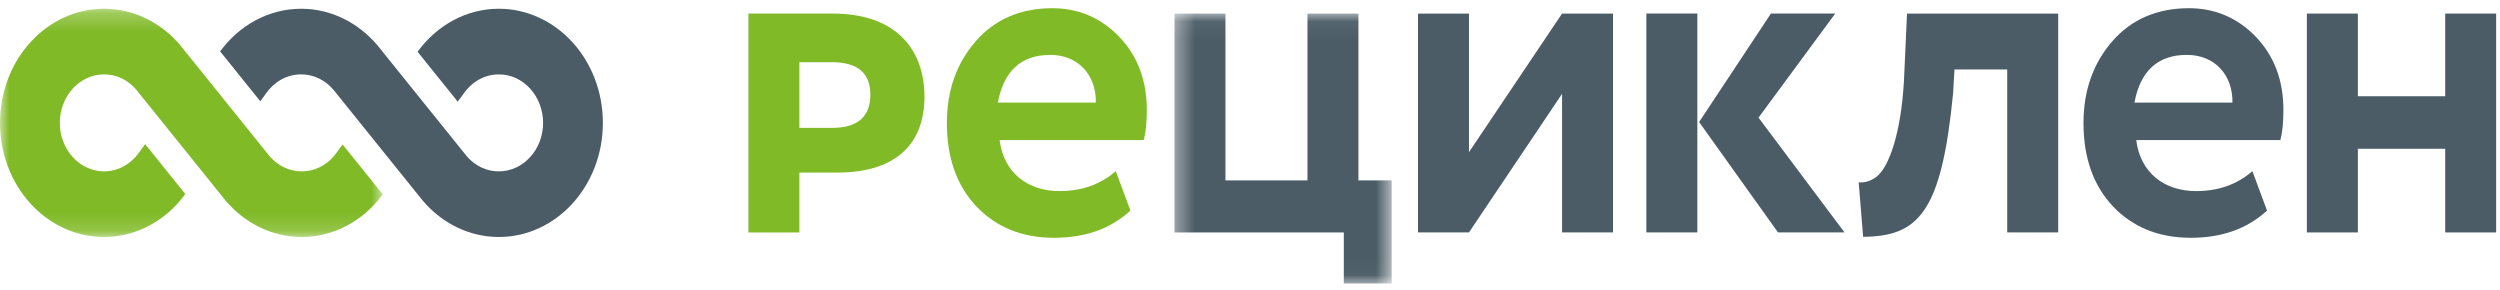 <?xml version="1.0" encoding="UTF-8"?>
<svg width="138px" height="16px" viewBox="0 0 138 16" version="1.1" xmlns="http://www.w3.org/2000/svg" xmlns:xlink="http://www.w3.org/1999/xlink">
    <!-- Generator: Sketch 39.1 (31720) - http://www.bohemiancoding.com/sketch -->
    <title>Untitled</title>
    <desc>Created with Sketch.</desc>
    <defs>
        <polygon id="path-1" points="0.376 14.96 12.366 14.96 12.366 0.059 0.376 0.059 0.376 14.96"></polygon>
        <polygon id="path-3" points="0 0.246 0 12.846 21.127 12.846 21.127 0.246 1.11990943e-20 0.246"></polygon>
    </defs>
    <g id="Page-1" stroke="none" stroke-width="1" fill="none" fill-rule="evenodd">
        <g>
            <path d="M44.126,7.059 L44.126,3.433 L45.915,3.433 C47.335,3.433 48.044,4.024 48.044,5.233 C48.044,6.441 47.335,7.059 45.94,7.059 L44.126,7.059 Z M41.312,0.748 L41.312,12.831 L44.126,12.831 L44.126,9.528 L46.184,9.528 C49.634,9.528 51.03,7.783 51.03,5.34 C51.03,2.735 49.463,0.748 45.964,0.748 L41.312,0.748 Z" id="Fill-1" fill="#80BA27"></path>
            <path d="M55.082,5.662 L60.49,5.662 C60.514,4.159 59.535,3.03 57.969,3.03 C56.378,3.03 55.4,3.917 55.082,5.662 L55.082,5.662 Z M62.398,11.622 C61.322,12.616 59.927,13.126 58.189,13.126 C56.402,13.126 54.983,12.536 53.882,11.381 C52.805,10.226 52.267,8.696 52.267,6.79 C52.267,4.991 52.805,3.488 53.858,2.279 C54.91,1.071 56.329,0.453 58.091,0.453 C59.535,0.453 60.783,0.99 61.786,2.037 C62.789,3.085 63.303,4.427 63.303,6.065 C63.303,6.736 63.254,7.3 63.132,7.73 L55.179,7.73 C55.4,9.528 56.721,10.548 58.482,10.548 C59.73,10.548 60.758,10.173 61.59,9.448 L62.398,11.622 Z" id="Fill-3" fill="#80BA27"></path>
            <g id="Group-7" transform="translate(64.455, 0.69)">
                <mask id="mask-2" fill="white">
                    <use xlink:href="#path-1"></use>
                </mask>
                <g id="Clip-6"></g>
                <polygon id="Fill-5" fill="#4B5C66" mask="url(#mask-2)" points="0.376 12.141 0.376 0.059 3.19 0.059 3.19 9.268 7.717 9.268 7.717 0.059 10.531 0.059 10.531 9.268 12.366 9.268 12.366 14.96 9.723 14.96 9.723 12.141"></polygon>
            </g>
            <polygon id="Fill-8" fill="#4B5C66" points="81.087 12.83 78.273 12.83 78.273 0.749 81.087 0.749 81.087 8.4 86.226 0.749 89.04 0.749 89.04 12.83 86.226 12.83 86.226 5.179"></polygon>
            <path d="M101.304,0.748 L97.071,6.494 L101.818,12.83 L98.147,12.83 L93.791,6.736 L97.755,0.748 L101.304,0.748 Z M90.88,12.83 L93.694,12.83 L93.694,0.748 L90.88,0.748 L90.88,12.83 Z" id="Fill-10" fill="#4B5C66"></path>
            <path d="M110.798,12.83 L110.798,3.836 L107.886,3.836 L107.813,5.125 C107.176,11.73 105.903,13.046 102.845,13.072 L102.6,10.065 C102.967,10.092 103.285,9.985 103.603,9.743 C104.264,9.206 104.925,7.408 105.096,4.508 L105.267,0.749 L113.612,0.749 L113.612,12.83 L110.798,12.83 Z" id="Fill-12" fill="#4B5C66"></path>
            <path d="M117.823,5.662 L123.231,5.662 C123.255,4.159 122.276,3.03 120.71,3.03 C119.119,3.03 118.141,3.917 117.823,5.662 L117.823,5.662 Z M125.14,11.622 C124.063,12.616 122.668,13.126 120.93,13.126 C119.144,13.126 117.724,12.536 116.624,11.381 C115.547,10.226 115.009,8.696 115.009,6.79 C115.009,4.991 115.547,3.488 116.599,2.279 C117.651,1.071 119.07,0.453 120.832,0.453 C122.276,0.453 123.524,0.99 124.528,2.037 C125.53,3.085 126.044,4.427 126.044,6.065 C126.044,6.736 125.996,7.3 125.873,7.73 L117.92,7.73 C118.141,9.528 119.462,10.548 121.223,10.548 C122.472,10.548 123.499,10.173 124.332,9.448 L125.14,11.622 Z" id="Fill-14" fill="#4B5C66"></path>
            <polygon id="Fill-16" fill="#4B5C66" points="134.975 12.83 134.975 8.213 130.154 8.213 130.154 12.83 127.339 12.83 127.339 0.749 130.154 0.749 130.154 5.313 134.975 5.313 134.975 0.749 137.788 0.749 137.788 12.83"></polygon>
            <g id="Group-20" transform="translate(0, 0.236)">
                <mask id="mask-4" fill="white">
                    <use xlink:href="#path-3"></use>
                </mask>
                <g id="Clip-19"></g>
                <path d="M18.911,7.739 L18.628,8.122 L18.612,8.148 C18.16,8.806 17.458,9.223 16.655,9.223 C15.953,9.223 15.333,8.905 14.882,8.387 L10.353,2.763 L9.966,2.283 L9.935,2.247 L9.924,2.23 L9.92,2.225 C8.877,1.011 7.382,0.246 5.742,0.246 C2.569,0.25 0.002,3.068 -0,6.546 C0.002,10.027 2.569,12.844 5.742,12.846 C7.556,12.846 9.182,11.916 10.228,10.473 L8.012,7.719 L7.717,8.122 L7.698,8.148 C7.248,8.806 6.546,9.223 5.742,9.223 C4.395,9.221 3.304,8.023 3.301,6.546 C3.304,5.07 4.395,3.87 5.742,3.87 C6.443,3.87 7.059,4.182 7.509,4.7 L7.879,5.16 L12.436,10.817 L12.461,10.847 L12.472,10.861 L12.479,10.867 C13.52,12.083 15.014,12.846 16.655,12.846 L16.657,12.846 C18.462,12.846 20.081,11.923 21.127,10.493 L18.911,7.739 Z" id="Fill-18" fill="#80BA27" mask="url(#mask-4)"></path>
            </g>
            <path d="M14.368,5.591 L14.651,5.206 L14.666,5.181 C15.119,4.525 15.819,4.106 16.624,4.106 C17.327,4.106 17.945,4.423 18.396,4.941 L22.927,10.567 L23.313,11.048 L23.344,11.084 L23.356,11.097 L23.362,11.103 C24.401,12.319 25.895,13.082 27.538,13.082 C30.71,13.08 33.278,10.264 33.279,6.782 C33.278,3.304 30.71,0.486 27.538,0.483 C25.726,0.482 24.098,1.415 23.05,2.857 L25.267,5.611 L25.565,5.206 L25.581,5.181 C26.033,4.525 26.735,4.106 27.538,4.106 C28.886,4.106 29.976,5.306 29.979,6.782 C29.976,8.262 28.886,9.457 27.538,9.46 C26.838,9.46 26.221,9.145 25.77,8.63 L25.399,8.169 L20.844,2.512 L20.82,2.483 L20.807,2.469 L20.8,2.462 C19.76,1.248 18.265,0.482 16.624,0.483 C14.819,0.483 13.198,1.407 12.152,2.837 L14.368,5.591 Z" id="Fill-21" fill="#4B5C66"></path>
        </g>
    </g>
</svg>